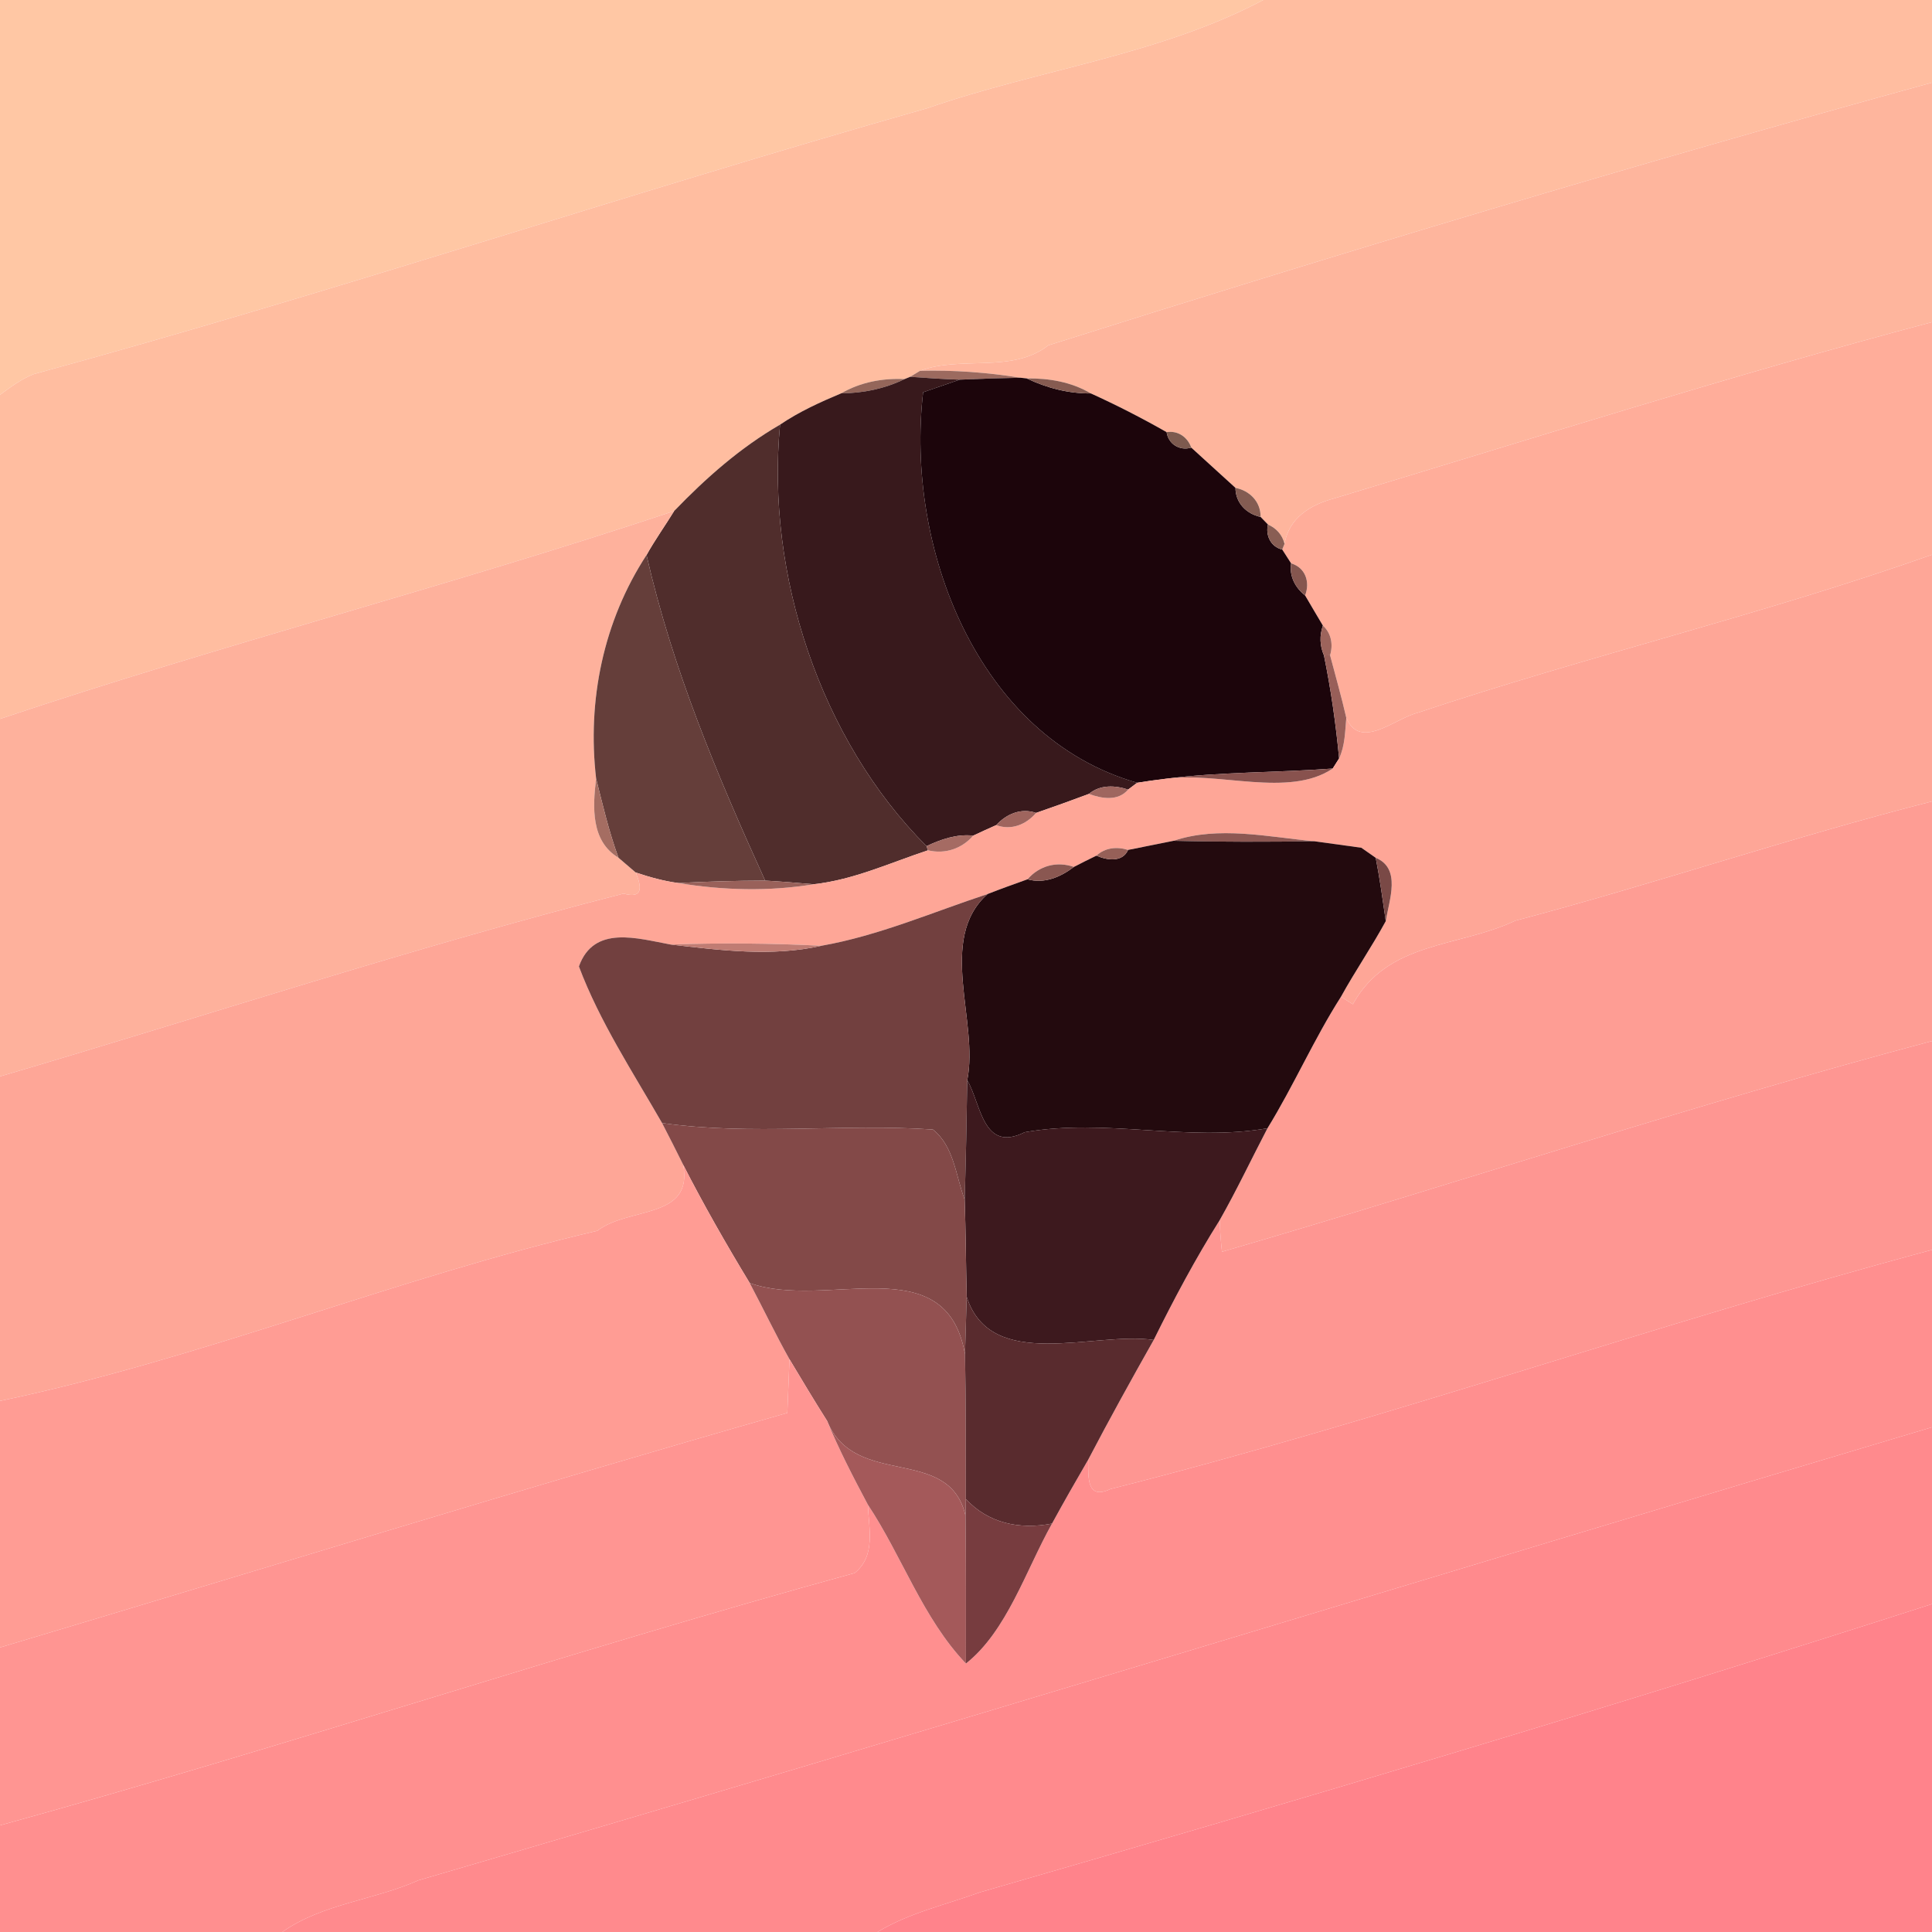 <?xml version="1.0" encoding="UTF-8" ?>
<!DOCTYPE svg PUBLIC "-//W3C//DTD SVG 1.1//EN" "http://www.w3.org/Graphics/SVG/1.1/DTD/svg11.dtd">
<svg width="250pt" height="250pt" viewBox="0 0 250 250" version="1.1" xmlns="http://www.w3.org/2000/svg">
<g id="#ffc7a4ff">
<path fill="#ffc7a4" opacity="1.00" d=" M 0.00 0.00 L 163.46 0.00 C 150.07 7.11 134.33 9.01 120.00 14.00 C 81.31 24.98 43.18 37.84 4.34 48.42 C 2.75 49.05 1.37 50.08 0.00 51.09 L 0.00 0.00 Z" />
</g>
<g id="#ffbda0ff">
<path fill="#ffbda0" opacity="1.00" d=" M 163.46 0.00 L 250.00 0.00 L 250.00 10.69 C 211.62 21.23 173.57 32.70 135.65 44.69 C 130.98 48.35 124.31 46.00 119.06 47.98 C 118.73 48.17 118.09 48.56 117.77 48.76 L 117.06 49.05 C 114.18 48.92 111.35 49.45 108.84 50.90 C 106.11 52.05 103.40 53.28 100.94 54.95 C 95.79 57.93 91.34 61.86 87.23 66.13 C 58.38 75.76 28.67 83.40 0.00 93.03 L 0.00 51.09 C 1.37 50.08 2.75 49.05 4.34 48.42 C 43.18 37.84 81.31 24.98 120.00 14.00 C 134.33 9.01 150.07 7.11 163.46 0.00 Z" />
</g>
<g id="#feb59dff">
<path fill="#feb59d" opacity="1.00" d=" M 135.65 44.69 C 173.57 32.70 211.62 21.23 250.00 10.69 L 250.00 41.68 C 224.07 48.56 198.37 56.73 172.68 64.48 C 169.60 65.30 166.80 66.98 166.22 70.36 C 165.91 69.20 165.19 68.37 164.07 67.87 C 163.83 67.63 163.36 67.14 163.12 66.89 C 163.15 64.94 161.72 63.49 159.87 63.13 C 157.96 61.39 156.05 59.66 154.15 57.92 C 153.68 56.56 152.41 55.68 150.96 55.92 C 147.77 54.10 144.50 52.43 141.16 50.91 C 138.64 49.42 135.75 48.93 132.86 48.97 L 132.07 48.88 C 127.77 48.19 123.41 47.87 119.06 47.98 C 124.31 46.00 130.98 48.35 135.65 44.69 Z" />
</g>
<g id="#ffad9aff">
<path fill="#ffad9a" opacity="1.00" d=" M 172.68 64.48 C 198.37 56.73 224.07 48.56 250.00 41.68 L 250.00 71.78 C 228.12 79.52 205.39 84.89 183.39 92.25 C 180.50 92.98 176.00 97.14 174.21 92.89 C 173.59 90.17 172.82 87.48 172.11 84.79 C 172.53 83.43 172.27 81.92 171.18 80.95 C 170.42 79.65 169.63 78.36 168.88 77.05 C 169.55 75.34 168.93 73.44 167.07 72.90 C 166.78 72.46 166.21 71.56 165.92 71.11 L 166.22 70.36 C 166.80 66.98 169.60 65.30 172.68 64.48 Z" />
</g>
<g id="#9c6a5fff">
<path fill="#9c6a5f" opacity="1.00" d=" M 117.77 48.76 C 118.09 48.56 118.73 48.17 119.06 47.98 C 123.41 47.87 127.77 48.19 132.07 48.88 C 129.44 48.93 126.81 49.01 124.18 49.13 C 122.04 49.06 119.90 48.91 117.77 48.76 Z" />
</g>
<g id="#94665aff">
<path fill="#94665a" opacity="1.00" d=" M 108.84 50.90 C 111.35 49.45 114.18 48.92 117.06 49.05 C 114.50 50.30 111.68 50.88 108.84 50.90 Z" />
</g>
<g id="#38191cff">
<path fill="#38191c" opacity="1.00" d=" M 117.06 49.05 L 117.77 48.76 C 119.90 48.91 122.04 49.06 124.18 49.13 C 123.00 49.54 120.63 50.35 119.45 50.76 C 117.13 70.73 126.43 95.38 147.15 101.29 C 146.86 101.51 146.27 101.95 145.98 102.17 C 144.29 101.61 142.35 101.52 140.91 102.73 C 138.64 103.58 136.36 104.40 134.07 105.19 C 132.13 104.52 130.24 105.32 128.91 106.77 C 127.92 107.21 126.92 107.67 125.94 108.13 C 123.81 107.90 121.78 108.60 119.89 109.49 C 106.13 95.73 99.09 74.25 100.94 54.95 C 103.40 53.28 106.11 52.05 108.84 50.90 C 111.68 50.88 114.50 50.30 117.06 49.05 Z" />
</g>
<g id="#1c050bff">
<path fill="#1c050b" opacity="1.00" d=" M 124.18 49.13 C 126.81 49.01 129.44 48.93 132.07 48.88 L 132.86 48.97 C 135.46 50.21 138.27 50.93 141.16 50.91 C 144.50 52.43 147.77 54.10 150.96 55.92 C 151.18 57.46 152.66 58.38 154.15 57.92 C 156.05 59.66 157.96 61.39 159.87 63.13 C 159.87 65.07 161.29 66.50 163.12 66.89 C 163.36 67.14 163.83 67.63 164.07 67.87 C 163.74 69.29 164.44 70.76 165.92 71.11 C 166.21 71.56 166.78 72.46 167.07 72.90 C 166.81 74.54 167.61 76.06 168.88 77.05 C 169.63 78.36 170.42 79.65 171.18 80.95 C 170.73 82.27 170.78 83.56 171.32 84.81 C 172.22 89.22 172.86 93.67 173.28 98.14 C 173.08 98.47 172.66 99.12 172.45 99.45 C 165.23 99.99 157.96 99.86 150.77 100.78 C 149.56 100.92 148.35 101.10 147.15 101.29 C 126.43 95.38 117.13 70.73 119.45 50.76 C 120.63 50.35 123.00 49.54 124.18 49.13 Z" />
</g>
<g id="#865b51ff">
<path fill="#865b51" opacity="1.00" d=" M 132.86 48.97 C 135.75 48.93 138.64 49.42 141.16 50.91 C 138.27 50.93 135.46 50.21 132.86 48.97 Z" />
</g>
<g id="#502d2cff">
<path fill="#502d2c" opacity="1.00" d=" M 87.23 66.13 C 91.34 61.86 95.79 57.93 100.94 54.95 C 99.09 74.25 106.13 95.73 119.89 109.49 L 120.08 110.03 C 115.21 111.64 110.44 113.86 105.29 114.42 C 103.20 114.24 101.11 114.07 99.01 113.95 C 92.81 100.33 87.01 86.54 83.66 71.82 C 84.75 69.86 86.06 68.04 87.23 66.13 Z" />
</g>
<g id="#7d5a4fff">
<path fill="#7d5a4f" opacity="1.00" d=" M 150.96 55.92 C 152.41 55.68 153.68 56.56 154.15 57.92 C 152.66 58.38 151.18 57.46 150.96 55.92 Z" />
</g>
<g id="#845c52ff">
<path fill="#845c52" opacity="1.00" d=" M 159.87 63.13 C 161.72 63.49 163.15 64.94 163.12 66.89 C 161.29 66.50 159.87 65.07 159.87 63.13 Z" />
</g>
<g id="#feb19cff">
<path fill="#feb19c" opacity="1.00" d=" M 0.00 93.03 C 28.67 83.40 58.38 75.76 87.23 66.13 C 86.06 68.04 84.75 69.86 83.66 71.82 C 78.08 80.37 75.96 90.64 77.14 100.76 C 76.68 104.45 76.46 108.85 80.03 110.99 C 80.77 111.63 81.51 112.26 82.26 112.90 C 83.06 114.78 83.23 116.34 80.69 115.63 C 53.57 122.55 26.84 131.40 0.00 139.29 L 0.00 93.03 Z" />
</g>
<g id="#895e54ff">
<path fill="#895e54" opacity="1.00" d=" M 164.07 67.87 C 165.19 68.37 165.91 69.20 166.22 70.36 L 165.92 71.11 C 164.44 70.76 163.74 69.29 164.07 67.87 Z" />
</g>
<g id="#653e3aff">
<path fill="#653e3a" opacity="1.00" d=" M 77.14 100.76 C 75.96 90.64 78.08 80.37 83.66 71.82 C 87.01 86.54 92.81 100.33 99.01 113.95 C 95.25 113.96 91.50 114.07 87.75 114.26 C 85.87 114.01 84.05 113.50 82.26 112.90 C 81.51 112.26 80.77 111.63 80.03 110.99 C 78.81 107.66 78.00 104.20 77.14 100.76 Z" />
</g>
<g id="#fea697ff">
<path fill="#fea697" opacity="1.00" d=" M 183.39 92.25 C 205.39 84.89 228.12 79.52 250.00 71.78 L 250.00 103.70 C 231.88 108.31 214.13 114.37 196.07 119.14 C 188.80 122.60 179.55 121.75 175.06 129.95 C 174.68 129.71 173.90 129.22 173.52 128.98 C 175.35 125.66 177.51 122.52 179.32 119.19 C 179.75 116.46 181.36 112.38 178.02 111.00 C 177.55 110.68 176.63 110.03 176.16 109.70 C 174.64 109.49 171.61 109.07 170.09 108.86 C 164.10 108.31 157.72 106.84 151.86 108.80 C 150.39 109.10 147.44 109.69 145.97 109.98 C 144.56 109.53 142.99 109.67 141.88 110.72 C 140.90 111.19 139.93 111.68 138.96 112.18 C 136.74 111.41 134.49 112.02 132.96 113.78 C 131.23 114.40 129.50 115.02 127.79 115.69 C 120.66 118.04 113.72 121.07 106.30 122.38 C 99.79 122.05 93.28 122.00 86.77 122.22 C 82.49 121.44 76.84 119.64 74.91 125.06 C 77.59 132.19 81.88 138.72 85.67 145.32 C 86.60 147.11 87.51 148.92 88.41 150.73 C 89.72 157.83 81.36 156.12 77.30 159.26 C 51.17 165.36 26.31 175.77 0.00 181.28 L 0.00 139.29 C 26.84 131.40 53.57 122.55 80.69 115.63 C 83.23 116.34 83.06 114.78 82.26 112.90 C 84.05 113.50 85.87 114.01 87.75 114.26 C 93.53 115.21 99.49 115.38 105.29 114.42 C 110.44 113.86 115.21 111.64 120.08 110.03 C 122.30 110.56 124.45 109.83 125.94 108.13 C 126.92 107.67 127.92 107.21 128.91 106.77 C 130.85 107.49 132.78 106.70 134.07 105.19 C 136.36 104.40 138.64 103.58 140.91 102.73 C 142.57 103.36 144.69 103.70 145.98 102.17 C 146.27 101.95 146.86 101.51 147.15 101.29 C 148.35 101.10 149.56 100.92 150.77 100.78 C 157.58 99.79 166.78 103.28 172.45 99.45 C 172.66 99.12 173.08 98.47 173.28 98.14 C 174.05 96.50 174.05 94.66 174.21 92.89 C 176.00 97.14 180.50 92.98 183.39 92.25 Z" />
</g>
<g id="#85564fff">
<path fill="#85564f" opacity="1.00" d=" M 167.07 72.90 C 168.93 73.44 169.55 75.34 168.88 77.05 C 167.61 76.06 166.81 74.54 167.07 72.90 Z" />
</g>
<g id="#9d645cff">
<path fill="#9d645c" opacity="1.00" d=" M 171.18 80.95 C 172.27 81.92 172.53 83.43 172.11 84.79 L 171.32 84.81 C 170.78 83.56 170.73 82.27 171.18 80.95 Z" />
</g>
<g id="#985f59ff">
<path fill="#985f59" opacity="1.00" d=" M 171.32 84.81 L 172.11 84.79 C 172.82 87.48 173.59 90.17 174.21 92.89 C 174.05 94.66 174.05 96.50 173.28 98.14 C 172.86 93.67 172.22 89.22 171.32 84.81 Z" />
</g>
<g id="#88524eff">
<path fill="#88524e" opacity="1.00" d=" M 150.77 100.78 C 157.96 99.86 165.23 99.99 172.45 99.45 C 166.78 103.28 157.58 99.79 150.77 100.78 Z" />
</g>
<g id="#a56d62ff">
<path fill="#a56d62" opacity="1.00" d=" M 77.14 100.76 C 78.00 104.20 78.81 107.66 80.03 110.99 C 76.46 108.85 76.68 104.45 77.14 100.76 Z" />
</g>
<g id="#9f665fff">
<path fill="#9f665f" opacity="1.00" d=" M 140.91 102.73 C 142.35 101.52 144.29 101.61 145.98 102.17 C 144.69 103.70 142.57 103.36 140.91 102.73 Z" />
</g>
<g id="#fe9d94ff">
<path fill="#fe9d94" opacity="1.00" d=" M 196.07 119.14 C 214.13 114.37 231.88 108.31 250.00 103.70 L 250.00 134.71 C 219.12 142.91 188.81 153.05 158.12 161.98 C 157.97 160.62 157.87 159.26 157.82 157.90 C 160.03 154.01 161.94 149.96 164.01 146.00 C 167.42 140.46 170.02 134.46 173.52 128.98 C 173.90 129.22 174.68 129.71 175.06 129.95 C 179.55 121.75 188.80 122.60 196.07 119.14 Z" />
</g>
<g id="#9f655eff">
<path fill="#9f655e" opacity="1.00" d=" M 128.91 106.77 C 130.24 105.32 132.13 104.52 134.07 105.19 C 132.78 106.70 130.85 107.49 128.91 106.77 Z" />
</g>
<g id="#a56b63ff">
<path fill="#a56b63" opacity="1.00" d=" M 119.89 109.49 C 121.78 108.60 123.81 107.90 125.94 108.13 C 124.45 109.83 122.30 110.56 120.08 110.03 L 119.89 109.49 Z" />
</g>
<g id="#8d5853ff">
<path fill="#8d5853" opacity="1.00" d=" M 151.86 108.80 C 157.72 106.84 164.10 108.31 170.09 108.86 C 164.01 108.94 157.93 108.96 151.86 108.80 Z" />
</g>
<g id="#885650ff">
<path fill="#885650" opacity="1.00" d=" M 145.97 109.98 C 147.44 109.69 150.39 109.10 151.86 108.80 C 150.39 109.10 147.44 109.69 145.97 109.98 Z" />
</g>
<g id="#230a0eff">
<path fill="#230a0e" opacity="1.00" d=" M 151.86 108.80 C 157.93 108.96 164.01 108.94 170.09 108.86 C 171.61 109.07 174.64 109.49 176.16 109.70 C 176.63 110.03 177.55 110.68 178.02 111.00 C 178.55 113.72 178.92 116.44 179.32 119.19 C 177.51 122.52 175.35 125.66 173.52 128.98 C 170.02 134.46 167.42 140.46 164.01 146.00 C 153.64 147.80 143.04 144.66 132.59 146.51 C 127.15 149.24 126.95 142.79 125.16 139.78 C 126.70 132.20 121.22 121.55 127.79 115.69 C 129.50 115.02 131.23 114.40 132.96 113.78 C 135.14 114.39 137.24 113.49 138.96 112.18 C 139.93 111.68 140.90 111.19 141.88 110.72 C 143.21 111.31 145.24 111.64 145.97 109.98 C 147.44 109.69 150.39 109.10 151.86 108.80 Z" />
</g>
<g id="#8b5650ff">
<path fill="#8b5650" opacity="1.00" d=" M 170.09 108.86 C 171.61 109.07 174.64 109.49 176.16 109.70 C 174.64 109.49 171.61 109.07 170.09 108.86 Z" />
</g>
<g id="#966058ff">
<path fill="#966058" opacity="1.00" d=" M 141.88 110.72 C 142.99 109.67 144.56 109.53 145.97 109.98 C 145.24 111.64 143.21 111.31 141.88 110.72 Z" />
</g>
<g id="#7a4946ff">
<path fill="#7a4946" opacity="1.00" d=" M 178.02 111.00 C 181.36 112.38 179.75 116.46 179.32 119.19 C 178.92 116.44 178.55 113.72 178.02 111.00 Z" />
</g>
<g id="#8a5751ff">
<path fill="#8a5751" opacity="1.00" d=" M 132.96 113.78 C 134.49 112.02 136.74 111.41 138.96 112.18 C 137.24 113.49 135.14 114.39 132.96 113.78 Z" />
</g>
<g id="#99615aff">
<path fill="#99615a" opacity="1.00" d=" M 87.75 114.26 C 91.50 114.07 95.25 113.96 99.01 113.95 C 101.11 114.07 103.20 114.24 105.29 114.42 C 99.49 115.38 93.53 115.21 87.75 114.26 Z" />
</g>
<g id="#72403fff">
<path fill="#72403f" opacity="1.00" d=" M 106.30 122.38 C 113.72 121.07 120.66 118.04 127.79 115.69 C 121.22 121.55 126.70 132.20 125.16 139.78 C 125.09 144.92 124.98 150.08 124.83 155.23 C 123.67 152.15 123.46 148.35 120.72 146.16 C 109.06 145.36 97.27 146.97 85.67 145.32 C 81.88 138.72 77.59 132.19 74.91 125.06 C 76.84 119.64 82.49 121.44 86.77 122.22 C 93.20 122.96 99.90 123.83 106.30 122.38 Z" />
</g>
<g id="#c07c73ff">
<path fill="#c07c73" opacity="1.00" d=" M 86.77 122.22 C 93.28 122.00 99.79 122.05 106.30 122.38 C 99.90 123.83 93.20 122.96 86.77 122.22 Z" />
</g>
<g id="#fe9692ff">
<path fill="#fe9692" opacity="1.00" d=" M 158.12 161.98 C 188.81 153.05 219.12 142.91 250.00 134.71 L 250.00 161.73 C 214.32 171.28 179.48 183.64 143.69 192.68 C 140.58 194.16 140.83 191.15 140.81 188.89 C 143.54 183.67 146.39 178.52 149.29 173.39 C 151.91 168.10 154.68 162.89 157.82 157.90 C 157.87 159.26 157.97 160.62 158.12 161.98 Z" />
</g>
<g id="#3d191eff">
<path fill="#3d191e" opacity="1.00" d=" M 125.16 139.78 C 126.95 142.79 127.15 149.24 132.59 146.51 C 143.04 144.66 153.64 147.80 164.01 146.00 C 161.94 149.96 160.03 154.01 157.82 157.90 C 154.68 162.89 151.91 168.10 149.29 173.39 C 141.53 172.25 128.24 177.64 125.09 167.81 C 124.99 163.61 124.97 159.42 124.83 155.23 C 124.98 150.08 125.09 144.92 125.16 139.78 Z" />
</g>
<g id="#834948ff">
<path fill="#834948" opacity="1.00" d=" M 85.67 145.32 C 97.27 146.97 109.06 145.36 120.72 146.16 C 123.46 148.35 123.67 152.15 124.83 155.23 C 124.97 159.42 124.99 163.61 125.09 167.81 C 125.03 169.66 124.93 173.37 124.87 175.22 C 122.40 161.25 106.86 169.60 97.01 166.02 C 93.98 161.02 91.07 155.94 88.41 150.73 C 87.51 148.92 86.60 147.11 85.67 145.32 Z" />
</g>
<g id="#ff9c94ff">
<path fill="#ff9c94" opacity="1.00" d=" M 88.41 150.73 C 91.07 155.94 93.98 161.02 97.01 166.02 C 98.75 169.30 100.34 172.65 102.16 175.89 C 102.09 177.63 101.95 181.10 101.88 182.83 C 67.88 192.53 33.90 203.06 0.00 213.18 L 0.00 181.28 C 26.31 175.77 51.17 165.36 77.30 159.26 C 81.36 156.12 89.72 157.83 88.41 150.73 Z" />
</g>
<g id="#ff8f8fff">
<path fill="#ff8f8f" opacity="1.00" d=" M 143.69 192.68 C 179.48 183.64 214.32 171.28 250.00 161.73 L 250.00 184.68 C 184.63 204.17 119.54 224.22 54.15 243.31 C 48.40 245.88 41.73 246.33 36.53 250.00 L 0.00 250.00 L 0.00 236.20 C 37.00 226.00 73.53 213.72 110.59 203.55 C 113.37 201.30 112.42 197.77 112.30 194.70 C 116.74 201.40 119.42 209.43 124.99 215.26 C 130.28 211.09 132.74 203.20 136.13 197.15 C 137.65 194.37 139.22 191.62 140.81 188.89 C 140.83 191.15 140.58 194.16 143.69 192.68 Z" />
</g>
<g id="#935151ff">
<path fill="#935151" opacity="1.00" d=" M 97.01 166.02 C 106.86 169.60 122.40 161.25 124.87 175.22 C 125.00 181.46 124.97 187.71 124.98 193.97 C 124.97 194.51 124.95 195.59 124.94 196.14 C 122.80 186.87 110.65 192.75 107.03 183.87 C 105.36 181.24 103.76 178.56 102.16 175.89 C 100.34 172.65 98.75 169.30 97.01 166.02 Z" />
</g>
<g id="#592b2eff">
<path fill="#592b2e" opacity="1.00" d=" M 125.09 167.81 C 128.24 177.64 141.53 172.25 149.29 173.39 C 146.39 178.52 143.54 183.67 140.81 188.89 C 139.22 191.62 137.65 194.37 136.13 197.15 C 131.88 197.97 127.86 197.09 124.98 193.97 C 124.97 187.71 125.00 181.46 124.87 175.22 C 124.93 173.37 125.03 169.66 125.09 167.81 Z" />
</g>
<g id="#ff9592ff">
<path fill="#ff9592" opacity="1.00" d=" M 102.16 175.89 C 103.76 178.56 105.36 181.24 107.03 183.87 C 108.56 187.58 110.41 191.15 112.30 194.70 C 112.42 197.77 113.37 201.30 110.59 203.55 C 73.53 213.72 37.00 226.00 0.00 236.20 L 0.00 213.18 C 33.90 203.06 67.88 192.53 101.88 182.83 C 101.95 181.10 102.09 177.63 102.16 175.89 Z" />
</g>
<g id="#a4595aff">
<path fill="#a4595a" opacity="1.00" d=" M 107.03 183.87 C 110.65 192.75 122.80 186.87 124.94 196.14 C 125.01 202.50 124.99 208.88 124.99 215.26 C 119.42 209.43 116.74 201.40 112.30 194.70 C 110.41 191.15 108.56 187.58 107.03 183.87 Z" />
</g>
<g id="#ff8a8dff">
<path fill="#ff8a8d" opacity="1.00" d=" M 54.15 243.31 C 119.54 224.22 184.63 204.17 250.00 184.68 L 250.00 207.56 C 209.20 220.70 167.98 232.98 126.82 244.86 C 122.35 246.48 117.66 247.51 113.55 250.00 L 36.53 250.00 C 41.73 246.33 48.40 245.88 54.15 243.31 Z" />
</g>
<g id="#773c3fff">
<path fill="#773c3f" opacity="1.00" d=" M 124.98 193.97 C 127.86 197.09 131.88 197.97 136.13 197.15 C 132.74 203.20 130.28 211.09 124.99 215.26 C 124.99 208.88 125.01 202.50 124.94 196.14 C 124.95 195.59 124.97 194.51 124.98 193.97 Z" />
</g>
<g id="#ff838bff">
<path fill="#ff838b" opacity="1.00" d=" M 126.82 244.86 C 167.98 232.98 209.20 220.70 250.00 207.56 L 250.00 250.00 L 113.55 250.00 C 117.66 247.51 122.35 246.48 126.82 244.86 Z" />
</g>
</svg>
